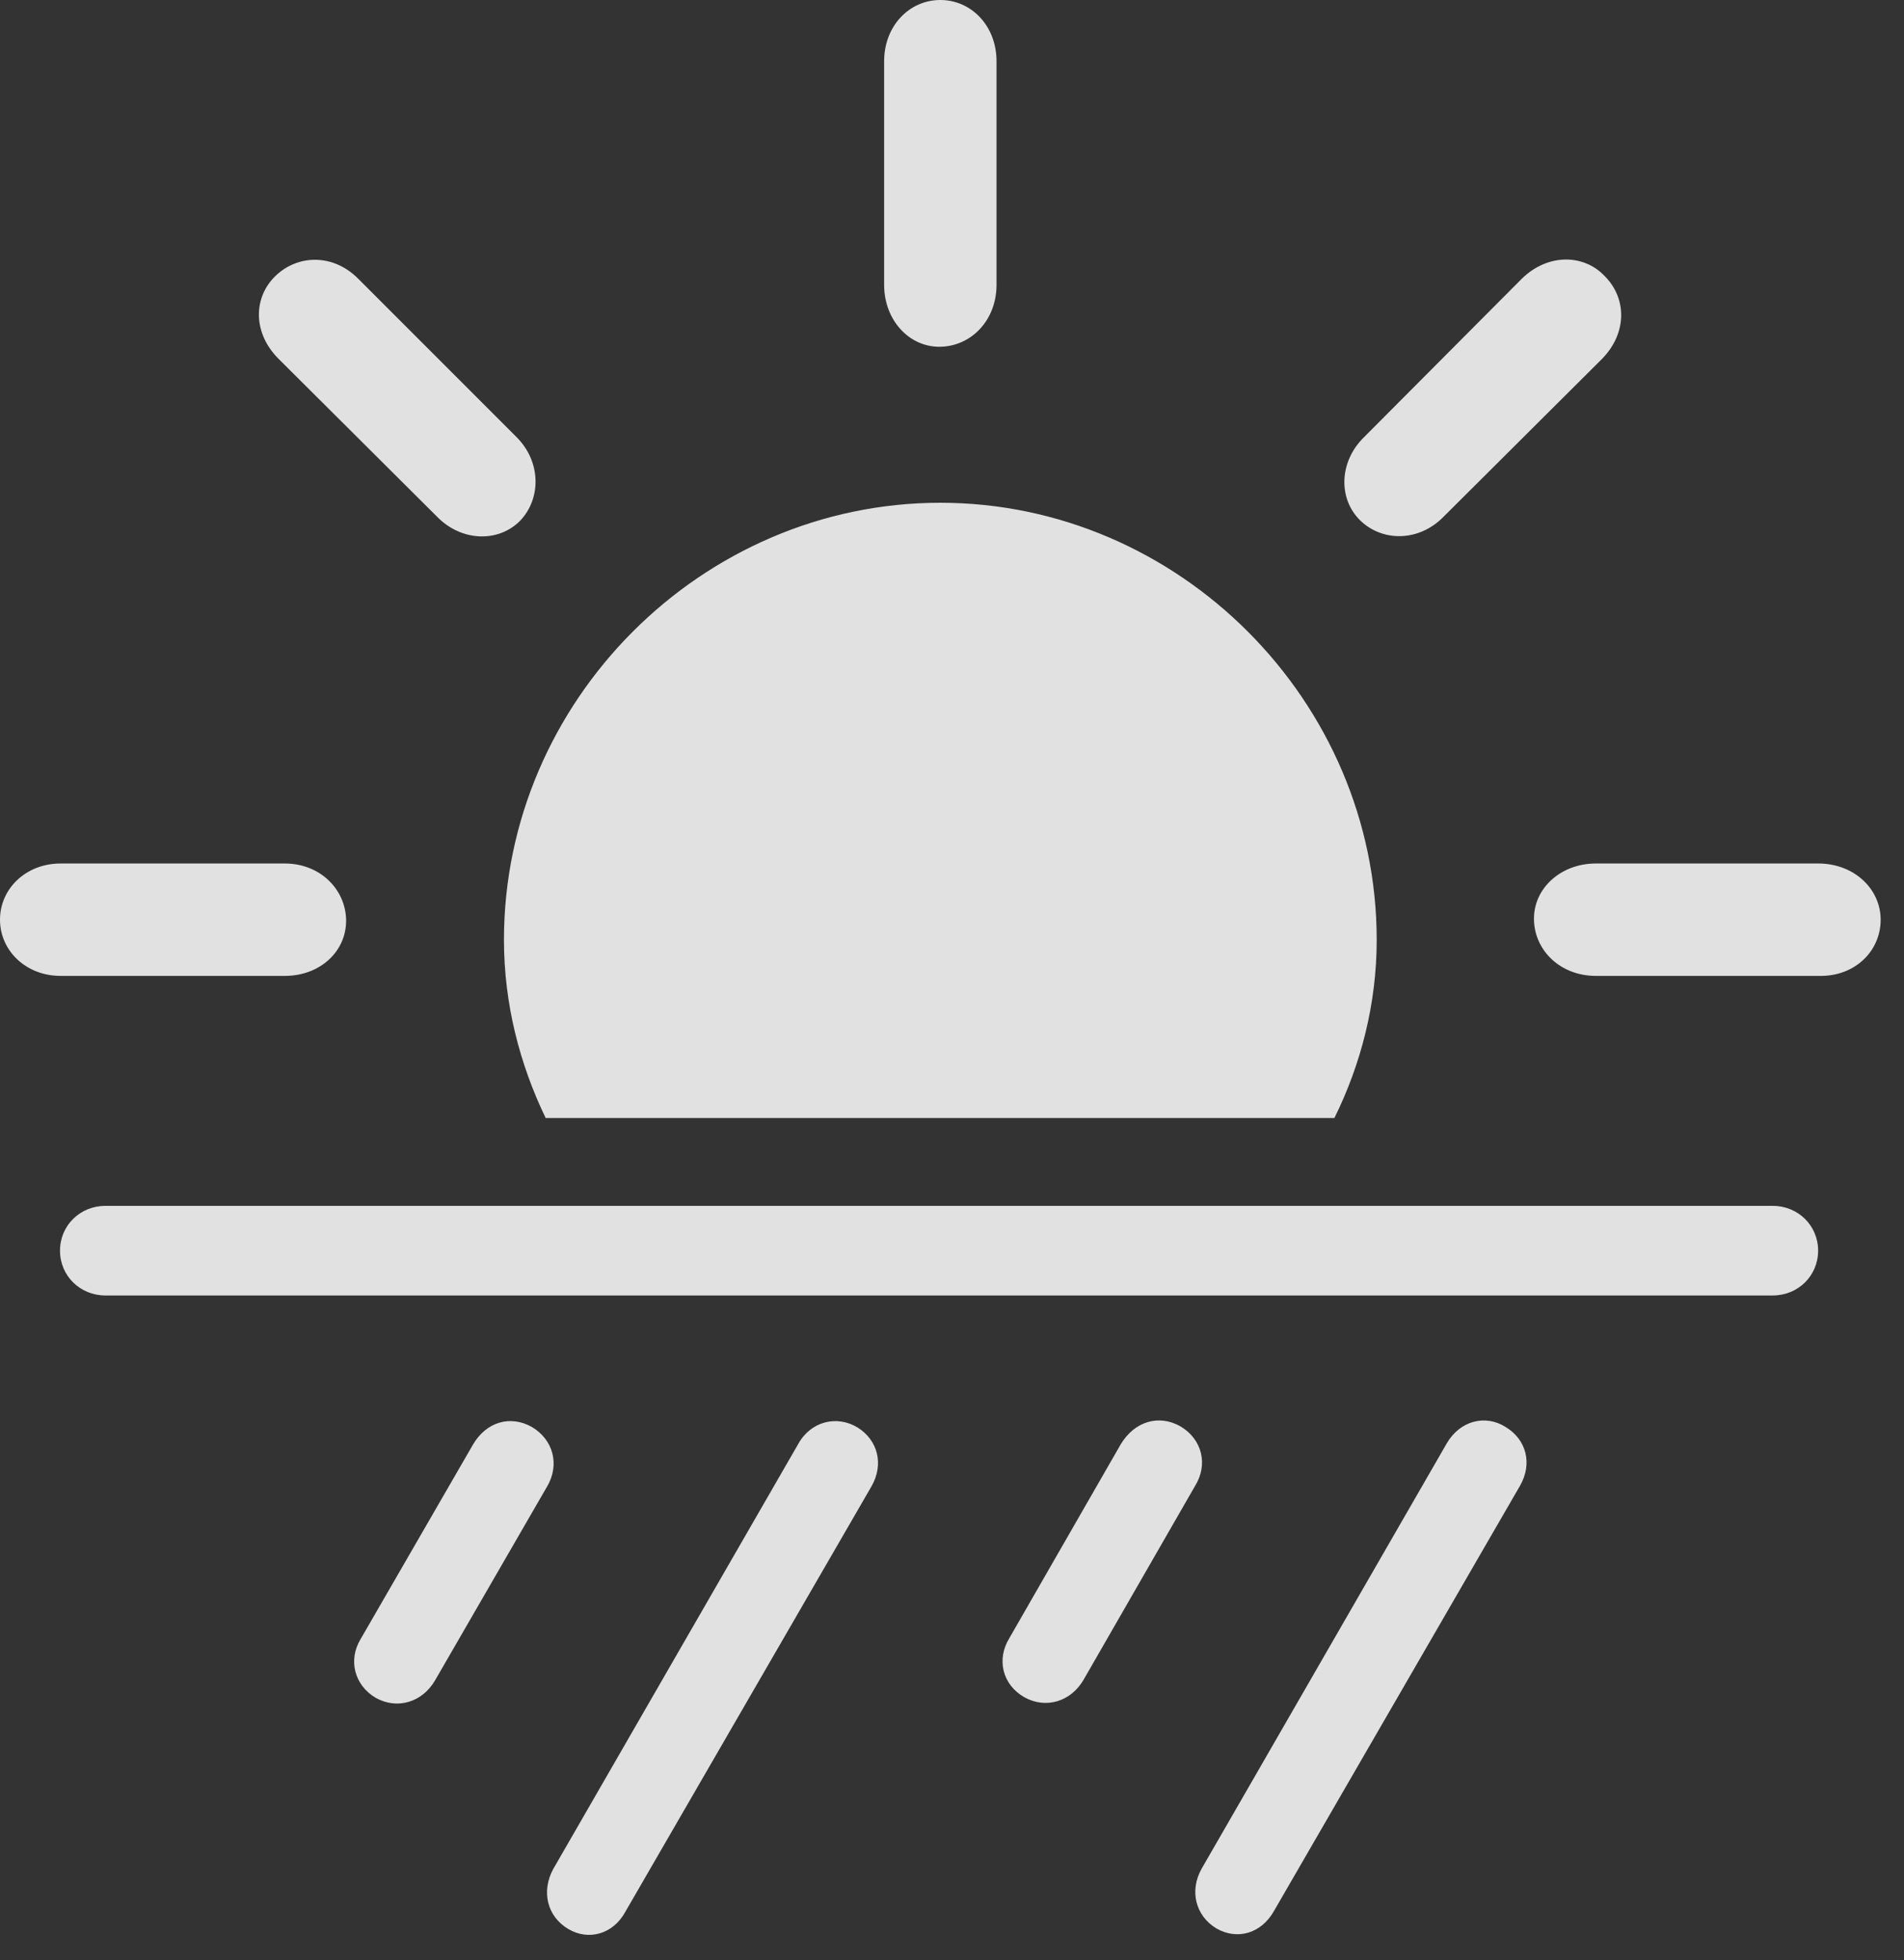 <?xml version="1.0" encoding="UTF-8"?>
<!--Generator: Apple Native CoreSVG 326-->
<!DOCTYPE svg
PUBLIC "-//W3C//DTD SVG 1.1//EN"
       "http://www.w3.org/Graphics/SVG/1.1/DTD/svg11.dtd">
<svg version="1.1" xmlns="http://www.w3.org/2000/svg" xmlns:xlink="http://www.w3.org/1999/xlink" viewBox="0 0 29.443 30.303">
 <rect x="0" y="0" width="29.443" height="30.303" fill="#333333" stroke="none"/>
 <g>
  <rect height="30.303" opacity="0" width="29.443" x="0" y="0"/>
  <path d="M21.289 14.531C21.289 10.84 18.232 7.773 14.541 7.773C10.85 7.773 7.793 10.84 7.793 14.531C7.793 15.518 8.037 16.455 8.438 17.285L20.635 17.285C21.045 16.455 21.289 15.518 21.289 14.531ZM0.938 15.088L4.404 15.088C4.951 15.088 5.361 14.707 5.352 14.219C5.342 13.75 4.951 13.35 4.404 13.35L0.938 13.35C0.4 13.35 0 13.74 0 14.219C0 14.697 0.4 15.088 0.938 15.088ZM8.047 8.047C8.369 7.705 8.369 7.139 7.988 6.758L5.537 4.307C5.146 3.916 4.6 3.936 4.258 4.268C3.916 4.6 3.906 5.146 4.307 5.547L6.758 7.988C7.139 8.379 7.715 8.389 8.047 8.047ZM14.541 5.361C15.02 5.352 15.41 4.951 15.41 4.404L15.41 0.947C15.41 0.4 15.02 0 14.541 0C14.062 0 13.672 0.4 13.672 0.947L13.672 4.404C13.672 4.951 14.062 5.371 14.541 5.361ZM21.035 8.047C21.377 8.379 21.943 8.379 22.324 7.988L24.775 5.547C25.166 5.146 25.156 4.609 24.814 4.268C24.492 3.926 23.936 3.916 23.535 4.307L21.094 6.758C20.703 7.139 20.693 7.715 21.035 8.047ZM24.678 15.088L28.135 15.088C28.682 15.098 29.082 14.707 29.082 14.219C29.082 13.75 28.682 13.359 28.135 13.35L24.678 13.35C24.131 13.35 23.711 13.74 23.721 14.219C23.73 14.697 24.131 15.088 24.678 15.088Z" fill="white" fill-opacity="0.85"/>
  <path d="M6.729 25.977L8.457 22.988C8.662 22.646 8.555 22.256 8.223 22.061C7.891 21.875 7.52 21.982 7.314 22.334L5.576 25.342C5.381 25.664 5.479 26.055 5.811 26.25C6.143 26.436 6.533 26.318 6.729 25.977ZM9.668 29.561L13.477 22.979C13.672 22.637 13.574 22.266 13.262 22.07C12.94 21.875 12.539 21.973 12.344 22.324L8.555 28.896C8.369 29.238 8.457 29.629 8.789 29.824C9.102 30.01 9.482 29.902 9.668 29.561ZM16.758 25.967L18.477 22.979C18.691 22.637 18.584 22.246 18.252 22.051C17.92 21.865 17.549 21.973 17.334 22.324L15.605 25.332C15.41 25.654 15.498 26.045 15.84 26.24C16.172 26.426 16.562 26.309 16.758 25.967ZM19.697 29.551L23.506 22.969C23.701 22.627 23.604 22.256 23.281 22.061C22.969 21.865 22.578 21.963 22.373 22.314L18.584 28.887C18.389 29.229 18.486 29.619 18.809 29.814C19.131 30 19.502 29.893 19.697 29.551Z" fill="white" fill-opacity="0.85"/>
  <path d="M1.631 20.029L27.412 20.029C27.803 20.029 28.115 19.727 28.115 19.336C28.115 18.945 27.803 18.643 27.412 18.643L1.631 18.643C1.24 18.643 0.928 18.945 0.928 19.336C0.928 19.727 1.24 20.029 1.631 20.029Z" fill="white" fill-opacity="0.85"/>
 </g>
</svg>
